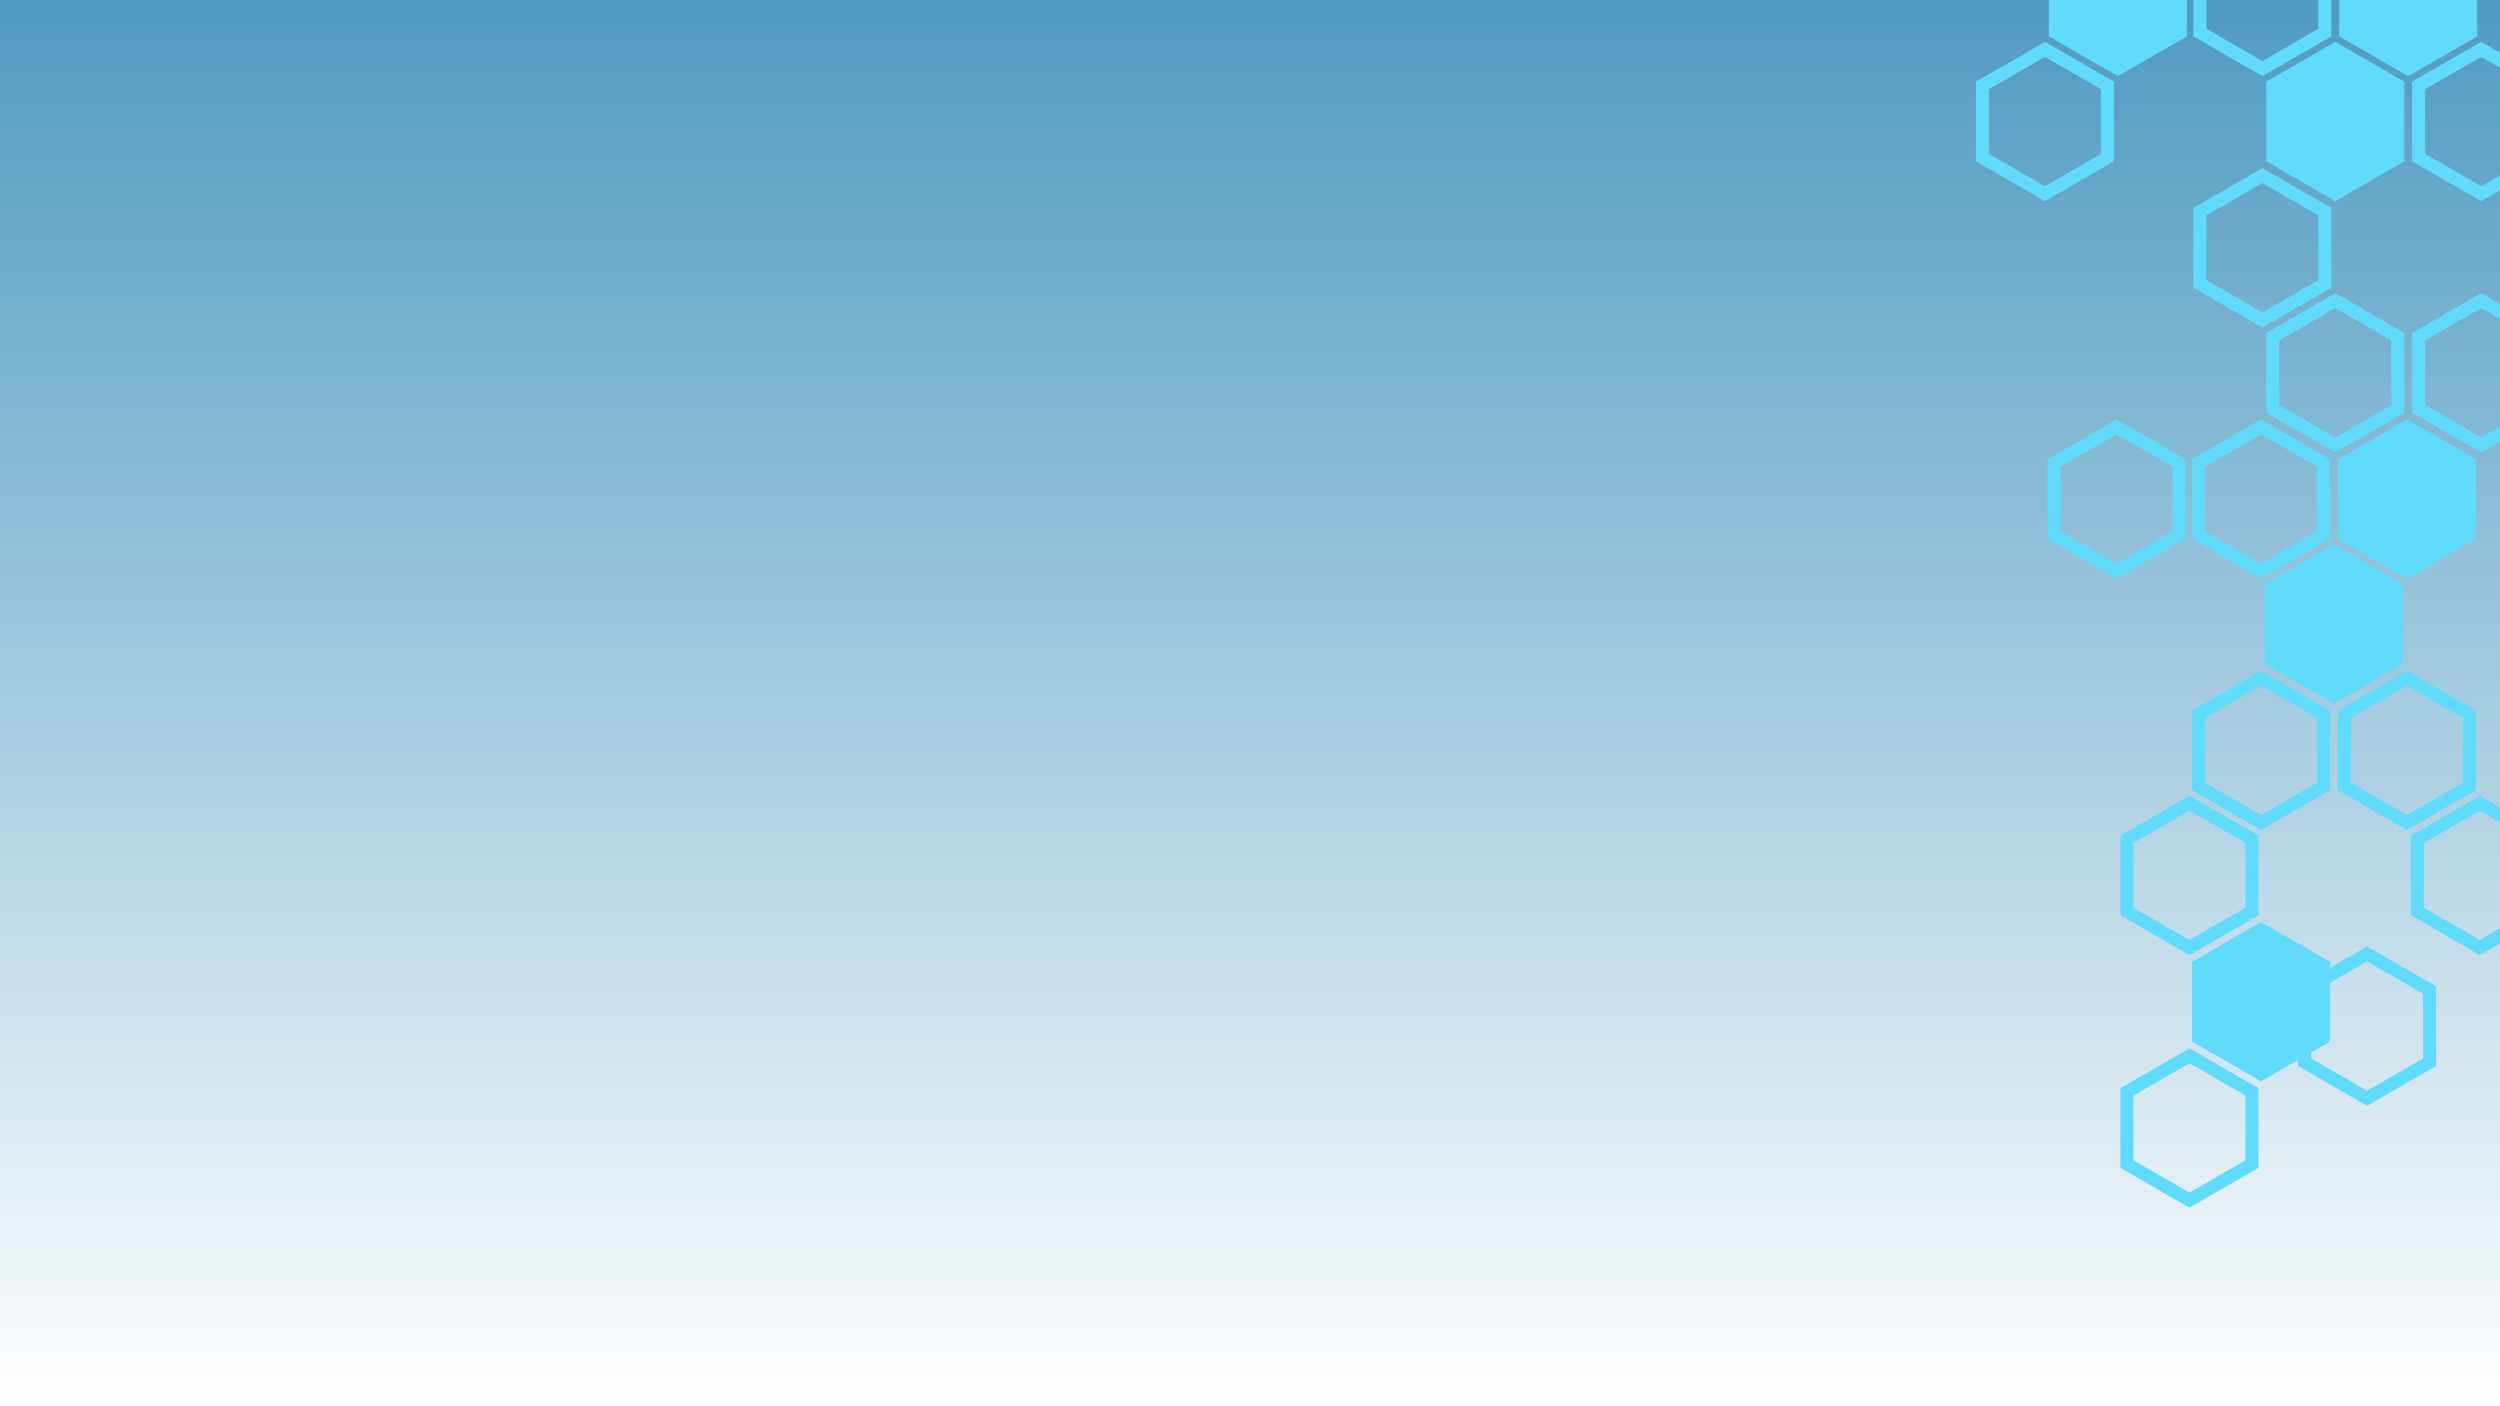 <svg id="Layer_1" data-name="Layer 1" xmlns="http://www.w3.org/2000/svg" xmlns:xlink="http://www.w3.org/1999/xlink" viewBox="0 0 1920 1080">
  <rect x="0" y="0" width="1920" height="1080" fill="#333333" stroke="none"/>
  <defs>
    <style>
      .cls-1 {
        fill: url(#linear-gradient);
      }

      .cls-2 {
        fill: #61dbfb;
      }
    </style>
    <linearGradient id="linear-gradient" x1="960" y1="-0.97" x2="960" y2="1062.86" gradientTransform="matrix(1, 0, 0, -1, 0, 1077.89)" gradientUnits="userSpaceOnUse">
      <stop offset="0" stop-color="#fff"/>
      <stop offset="0.65" stop-color="#8cbdd6"/>
      <stop offset="1" stop-color="#539cc1"/>
    </linearGradient>
  </defs>
  <title>tech-bg-top</title>
  <rect class="cls-1" width="1920" height="1080"/>
  <g>
    <g>
      <polygon class="cls-2" points="1841.5 121 1793.5 148.7 1745.5 121 1745.5 65.6 1793.5 37.9 1841.5 65.6 1841.5 121"/>
      <path class="cls-2" d="M1750.5,118.1V68.5l43-24.8,43,24.8v49.7l-43,24.8-43-24.9m-10,5.8,53,30.6,53-30.6V62.7l-53-30.6-53,30.6v61.2Z"/>
    </g>
    <path class="cls-2" d="M1862.5,118.1V68.5l43-24.8,43,24.8v49.7l-43,24.8-43-24.9m-10,5.8,53,30.6,53-30.6V62.7l-53-30.6-53,30.6v61.2Z"/>
    <path class="cls-2" d="M1694.5,22.1V-27.6l43-24.8,43,24.8V22.1l-43,24.8-43-24.8m43,36.4,53-30.6V-33.3l-53-30.6-53,30.6V27.9Z"/>
    <g>
      <polygon class="cls-2" points="1897.5 25 1849.5 52.7 1801.5 25 1801.5 -30.4 1849.5 -58.1 1897.5 -30.4 1897.5 25"/>
      <path class="cls-2" d="M1806.5,22.1V-27.6l43-24.8,43,24.8V22.1l-43,24.8-43-24.8m43,36.4,53-30.6V-33.3l-53-30.6-53,30.6V27.9Z"/>
    </g>
    <path class="cls-2" d="M1750.5,311.1V261.4l43-24.8,43,24.8v49.7l-43,24.8-43-24.8m43,36.4,53-30.6V255.7l-53-30.6-53,30.6v61.2Z"/>
    <path class="cls-2" d="M1862.5,311.1V261.4l43-24.8,43,24.8v49.7l-43,24.8-43-24.8m43,36.4,53-30.6V255.7l-53-30.6-53,30.6v61.2Z"/>
    <path class="cls-2" d="M1694.5,215.1V165.4l43-24.8,43,24.8v49.7l-43,24.8-43-24.8m-10,5.8,53,30.6,53-30.6V159.7l-53-30.6-53,30.6v61.2Z"/>
    <path class="cls-2" d="M1527.5,118.1V68.5l43-24.8,43,24.8v49.7l-43,24.8-43-24.9m-10,5.8,53,30.6,53-30.6V62.7l-53-30.6-53,30.6v61.2Z"/>
    <path class="cls-2" d="M1774.9,812.9V763.2l43-24.8,43,24.8v49.7l-43,24.8-43-24.8m43,36.4,53-30.6V757.5l-53-30.6-53,30.6v61.2Z"/>
    <g>
      <polygon class="cls-2" points="1674.5 25 1626.5 52.7 1578.5 25 1578.5 -30.4 1626.5 -58.1 1674.5 -30.4 1674.5 25"/>
      <path class="cls-2" d="M1583.5,22.1V-27.6l43-24.8,43,24.8V22.1l-43,24.8-43-24.8m43,36.4,53-30.6V-33.3l-53-30.6-53,30.6V27.9Z"/>
    </g>
    <g>
      <polygon class="cls-2" points="1784.5 797 1736.5 824.7 1688.5 797 1688.5 741.6 1736.5 713.9 1784.5 741.6 1784.5 797"/>
      <path class="cls-2" d="M1693.5,794.1V744.4l43-24.8,43,24.8v49.7l-43,24.8-43-24.8m43,36.4,53-30.6V738.7l-53-30.6-53,30.6v61.2Z"/>
    </g>
    <g>
      <polygon class="cls-2" points="1840.5 507 1792.5 534.7 1744.5 507 1744.5 451.6 1792.5 423.9 1840.5 451.6 1840.5 507"/>
      <path class="cls-2" d="M1749.5,504.1V454.4l43-24.8,43,24.8v49.7l-43,24.8-43-24.8m43,36.4,53-30.6V448.7l-53-30.6-53,30.6v61.2Z"/>
    </g>
    <path class="cls-2" d="M1693.5,408.1V358.4l43-24.8,43,24.8v49.7l-43,24.8-43-24.8m43,36.4,53-30.6V352.7l-53-30.6-53,30.6v61.2Z"/>
    <g>
      <polygon class="cls-2" points="1896.5 411 1848.5 438.7 1800.5 411 1800.5 355.6 1848.5 327.9 1896.5 355.6 1896.5 411"/>
      <path class="cls-2" d="M1805.5,408.1V358.4l43-24.8,43,24.8v49.7l-43,24.8-43-24.8m43,36.4,53-30.6V352.7l-53-30.6-53,30.6v61.2Z"/>
    </g>
    <path class="cls-2" d="M1861.5,697.1V647.4l43-24.8,43,24.8v49.7l-43,24.8-43-24.8m-10,5.8,53,30.6,53-30.6V641.7l-53-30.6-53,30.6v61.2Z"/>
    <path class="cls-2" d="M1693.5,601.1V551.4l43-24.8,43,24.8v49.7l-43,24.8-43-24.8m-10,5.8,53,30.6,53-30.6V545.7l-53-30.6-53,30.6v61.2Z"/>
    <path class="cls-2" d="M1805.5,601.1V551.4l43-24.8,43,24.8v49.7l-43,24.8-43-24.8m-10,5.8,53,30.6,53-30.6V545.7l-53-30.6-53,30.6v61.2Z"/>
    <path class="cls-2" d="M1638.5,891.1V841.4l43-24.8,43,24.8v49.7l-43,24.8-43-24.8m43,36.4,53-30.6V835.7l-53-30.6-53,30.6v61.2Z"/>
    <path class="cls-2" d="M1582.5,408.1V358.4l43-24.8,43,24.8v49.7l-43,24.8-43-24.8m43,36.4,53-30.6V352.7l-53-30.6-53,30.6v61.2Z"/>
    <path class="cls-2" d="M1638.5,697.1V647.4l43-24.8,43,24.8v49.7l-43,24.8-43-24.8m-10,5.8,53,30.6,53-30.6V641.7l-53-30.6-53,30.6v61.2Z"/>
  </g>
</svg>
